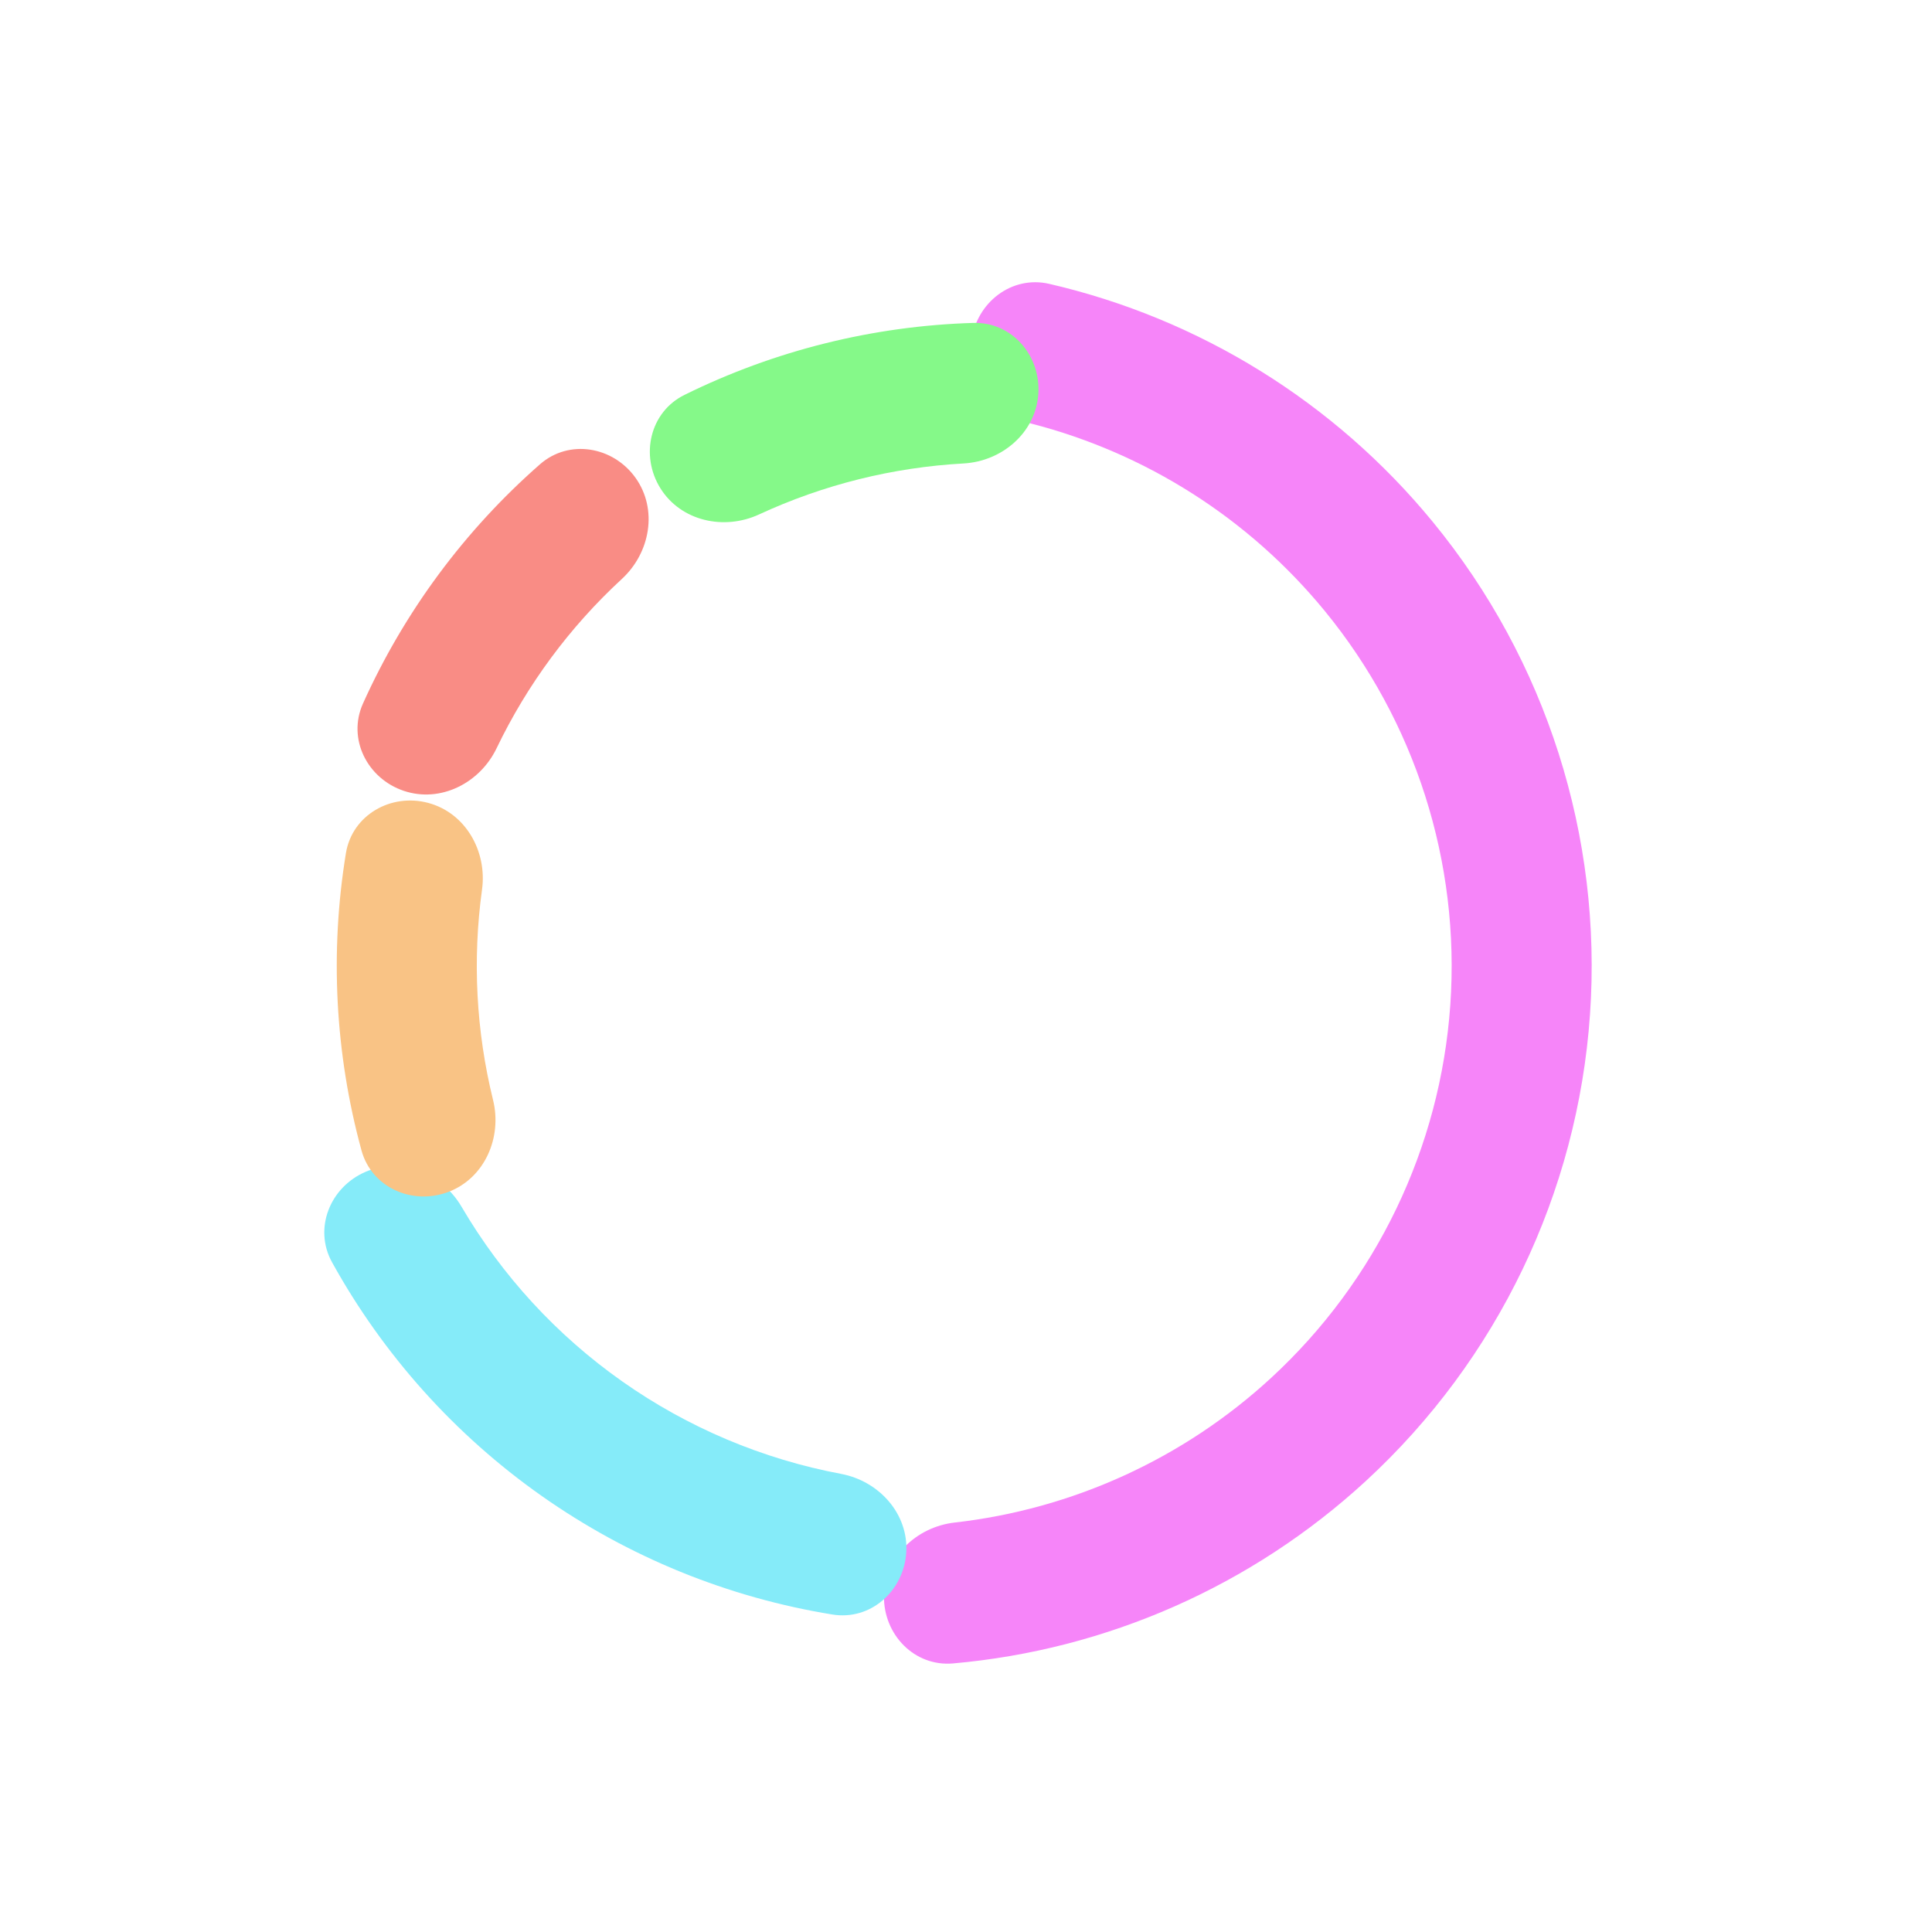 <svg width="545" height="545" viewBox="0 0 545 545" fill="none" xmlns="http://www.w3.org/2000/svg">
<g id="Group 2">
<g id="glassCircle" filter="url(#filter0_d_108_14)">
<path d="M497 271.5C497 395.488 396.488 496 272.5 496C148.512 496 48 395.488 48 271.5C48 147.512 148.512 47 272.5 47C396.488 47 497 147.512 497 271.5ZM137.8 271.5C137.8 345.893 198.107 406.2 272.5 406.2C346.893 406.2 407.2 345.893 407.2 271.5C407.2 197.107 346.893 136.8 272.5 136.8C198.107 136.8 137.8 197.107 137.8 271.5Z" fill="white"/>
</g>
<g id="referral" filter="url(#filter1_d_108_14)">
<path d="M294.041 96.185C295.425 85.365 305.353 77.617 315.98 80.073C358.298 89.854 396.416 113.375 424.196 147.239C456.17 186.215 472.028 235.944 468.522 286.236C465.016 336.527 442.411 383.574 405.337 417.737C373.127 447.419 332.115 465.423 288.849 469.237C277.984 470.195 269.227 461.144 269.358 450.237V450.237C269.49 439.33 278.471 430.723 289.309 429.494C322.471 425.732 353.779 411.535 378.57 388.69C408.229 361.359 426.313 323.722 429.118 283.488C431.923 243.255 419.236 203.472 393.657 172.291C372.275 146.227 343.24 127.822 310.921 119.496C300.358 116.775 292.658 107.005 294.041 96.185V96.185Z" fill="#F685F9"/>
</g>
<g id="levels" filter="url(#filter2_d_108_14)">
<path d="M261.648 449.918C260.982 460.806 251.588 469.192 240.821 467.443C211.389 462.66 183.332 451.259 158.81 433.996C134.289 416.734 114.092 394.166 99.663 368.072C94.385 358.526 99.112 346.854 109.137 342.555V342.555C119.161 338.256 130.669 342.979 136.185 352.39C147.569 371.814 163.014 388.65 181.548 401.697C200.082 414.745 221.141 423.607 243.266 427.772C253.986 429.79 262.314 439.031 261.648 449.918V449.918Z" fill="#85EBF9"/>
</g>
<g id="global" filter="url(#filter3_d_108_14)">
<path d="M106.555 336.2C96.372 340.109 84.844 335.039 81.971 324.516C74.517 297.212 73.018 268.618 77.578 240.684C79.335 229.919 90.269 223.672 100.805 226.495V226.495C111.341 229.318 117.462 240.148 115.974 250.953C113.249 270.749 114.305 290.887 119.084 310.289C121.693 320.88 116.738 332.291 106.555 336.2V336.2Z" fill="#F9C385"/>
</g>
<g id="weekly" filter="url(#filter4_d_108_14)">
<path d="M103.934 216.099C93.591 212.638 87.921 201.393 92.397 191.447C104.013 165.636 121.044 142.619 142.331 123.965C150.534 116.776 162.945 118.911 169.279 127.791V127.791C175.613 136.671 173.447 148.921 165.426 156.313C150.732 169.854 138.737 186.064 130.083 204.076C125.36 213.907 114.278 219.56 103.934 216.099V216.099Z" fill="#F98C85"/>
</g>
<g id="coreTeam" filter="url(#filter5_d_108_14)">
<path d="M178.306 121.759C172.525 112.509 175.303 100.226 185.084 95.398C210.464 82.871 238.247 75.944 266.537 75.09C277.44 74.76 285.659 84.302 284.898 95.183V95.183C284.137 106.064 274.674 114.139 263.783 114.74C243.831 115.842 224.265 120.721 206.131 129.115C196.232 133.696 184.086 131.009 178.306 121.759V121.759Z" fill="#85F989"/>
</g>
</g>
<defs>
<filter id="filter0_d_108_14" x="37" y="22" width="499" height="499" filterUnits="userSpaceOnUse" color-interpolation-filters="sRGB">
<feFlood flood-opacity="0" result="BackgroundImageFix"/>
<feColorMatrix in="SourceAlpha" type="matrix" values="0 0 0 0 0 0 0 0 0 0 0 0 0 0 0 0 0 0 127 0" result="hardAlpha"/>
<feOffset dx="14"/>
<feGaussianBlur stdDeviation="12.5"/>
<feComposite in2="hardAlpha" operator="out"/>
<feColorMatrix type="matrix" values="0 0 0 0 0 0 0 0 0 0 0 0 0 0 0 0 0 0 0.1 0"/>
<feBlend mode="normal" in2="BackgroundImageFix" result="effect1_dropShadow_108_14"/>
<feBlend mode="normal" in="SourceGraphic" in2="effect1_dropShadow_108_14" result="shape"/>
</filter>
<filter id="filter1_d_108_14" x="224.357" y="54.617" width="249.644" height="439.69" filterUnits="userSpaceOnUse" color-interpolation-filters="sRGB">
<feFlood flood-opacity="0" result="BackgroundImageFix"/>
<feColorMatrix in="SourceAlpha" type="matrix" values="0 0 0 0 0 0 0 0 0 0 0 0 0 0 0 0 0 0 127 0" result="hardAlpha"/>
<feOffset dx="-20"/>
<feGaussianBlur stdDeviation="12.5"/>
<feComposite in2="hardAlpha" operator="out"/>
<feColorMatrix type="matrix" values="0 0 0 0 0.965 0 0 0 0 0.522 0 0 0 0 0.976 0 0 0 0.25 0"/>
<feBlend mode="normal" in2="BackgroundImageFix" result="effect1_dropShadow_108_14"/>
<feBlend mode="normal" in="SourceGraphic" in2="effect1_dropShadow_108_14" result="shape"/>
</filter>
<filter id="filter2_d_108_14" x="66.479" y="303.955" width="214.206" height="176.72" filterUnits="userSpaceOnUse" color-interpolation-filters="sRGB">
<feFlood flood-opacity="0" result="BackgroundImageFix"/>
<feColorMatrix in="SourceAlpha" type="matrix" values="0 0 0 0 0 0 0 0 0 0 0 0 0 0 0 0 0 0 127 0" result="hardAlpha"/>
<feOffset dx="-6" dy="-12"/>
<feGaussianBlur stdDeviation="12.5"/>
<feComposite in2="hardAlpha" operator="out"/>
<feColorMatrix type="matrix" values="0 0 0 0 0.522 0 0 0 0 0.922 0 0 0 0 0.976 0 0 0 0.25 0"/>
<feBlend mode="normal" in2="BackgroundImageFix" result="effect1_dropShadow_108_14"/>
<feBlend mode="normal" in="SourceGraphic" in2="effect1_dropShadow_108_14" result="shape"/>
</filter>
<filter id="filter3_d_108_14" x="69.999" y="200.817" width="94.773" height="161.697" filterUnits="userSpaceOnUse" color-interpolation-filters="sRGB">
<feFlood flood-opacity="0" result="BackgroundImageFix"/>
<feColorMatrix in="SourceAlpha" type="matrix" values="0 0 0 0 0 0 0 0 0 0 0 0 0 0 0 0 0 0 127 0" result="hardAlpha"/>
<feOffset dx="20"/>
<feGaussianBlur stdDeviation="12.5"/>
<feComposite in2="hardAlpha" operator="out"/>
<feColorMatrix type="matrix" values="0 0 0 0 0.976 0 0 0 0 0.765 0 0 0 0 0.522 0 0 0 0.25 0"/>
<feBlend mode="normal" in2="BackgroundImageFix" result="effect1_dropShadow_108_14"/>
<feBlend mode="normal" in="SourceGraphic" in2="effect1_dropShadow_108_14" result="shape"/>
</filter>
<filter id="filter4_d_108_14" x="75.851" y="101.647" width="132.118" height="147.474" filterUnits="userSpaceOnUse" color-interpolation-filters="sRGB">
<feFlood flood-opacity="0" result="BackgroundImageFix"/>
<feColorMatrix in="SourceAlpha" type="matrix" values="0 0 0 0 0 0 0 0 0 0 0 0 0 0 0 0 0 0 127 0" result="hardAlpha"/>
<feOffset dx="10" dy="7"/>
<feGaussianBlur stdDeviation="12.5"/>
<feComposite in2="hardAlpha" operator="out"/>
<feColorMatrix type="matrix" values="0 0 0 0 0.976 0 0 0 0 0.549 0 0 0 0 0.522 0 0 0 0.25 0"/>
<feBlend mode="normal" in2="BackgroundImageFix" result="effect1_dropShadow_108_14"/>
<feBlend mode="normal" in="SourceGraphic" in2="effect1_dropShadow_108_14" result="shape"/>
</filter>
<filter id="filter5_d_108_14" x="158.315" y="66.081" width="159.632" height="106.222" filterUnits="userSpaceOnUse" color-interpolation-filters="sRGB">
<feFlood flood-opacity="0" result="BackgroundImageFix"/>
<feColorMatrix in="SourceAlpha" type="matrix" values="0 0 0 0 0 0 0 0 0 0 0 0 0 0 0 0 0 0 127 0" result="hardAlpha"/>
<feOffset dx="8" dy="16"/>
<feGaussianBlur stdDeviation="12.5"/>
<feComposite in2="hardAlpha" operator="out"/>
<feColorMatrix type="matrix" values="0 0 0 0 0.522 0 0 0 0 0.976 0 0 0 0 0.537 0 0 0 0.25 0"/>
<feBlend mode="normal" in2="BackgroundImageFix" result="effect1_dropShadow_108_14"/>
<feBlend mode="normal" in="SourceGraphic" in2="effect1_dropShadow_108_14" result="shape"/>
</filter>
</defs>
</svg>
